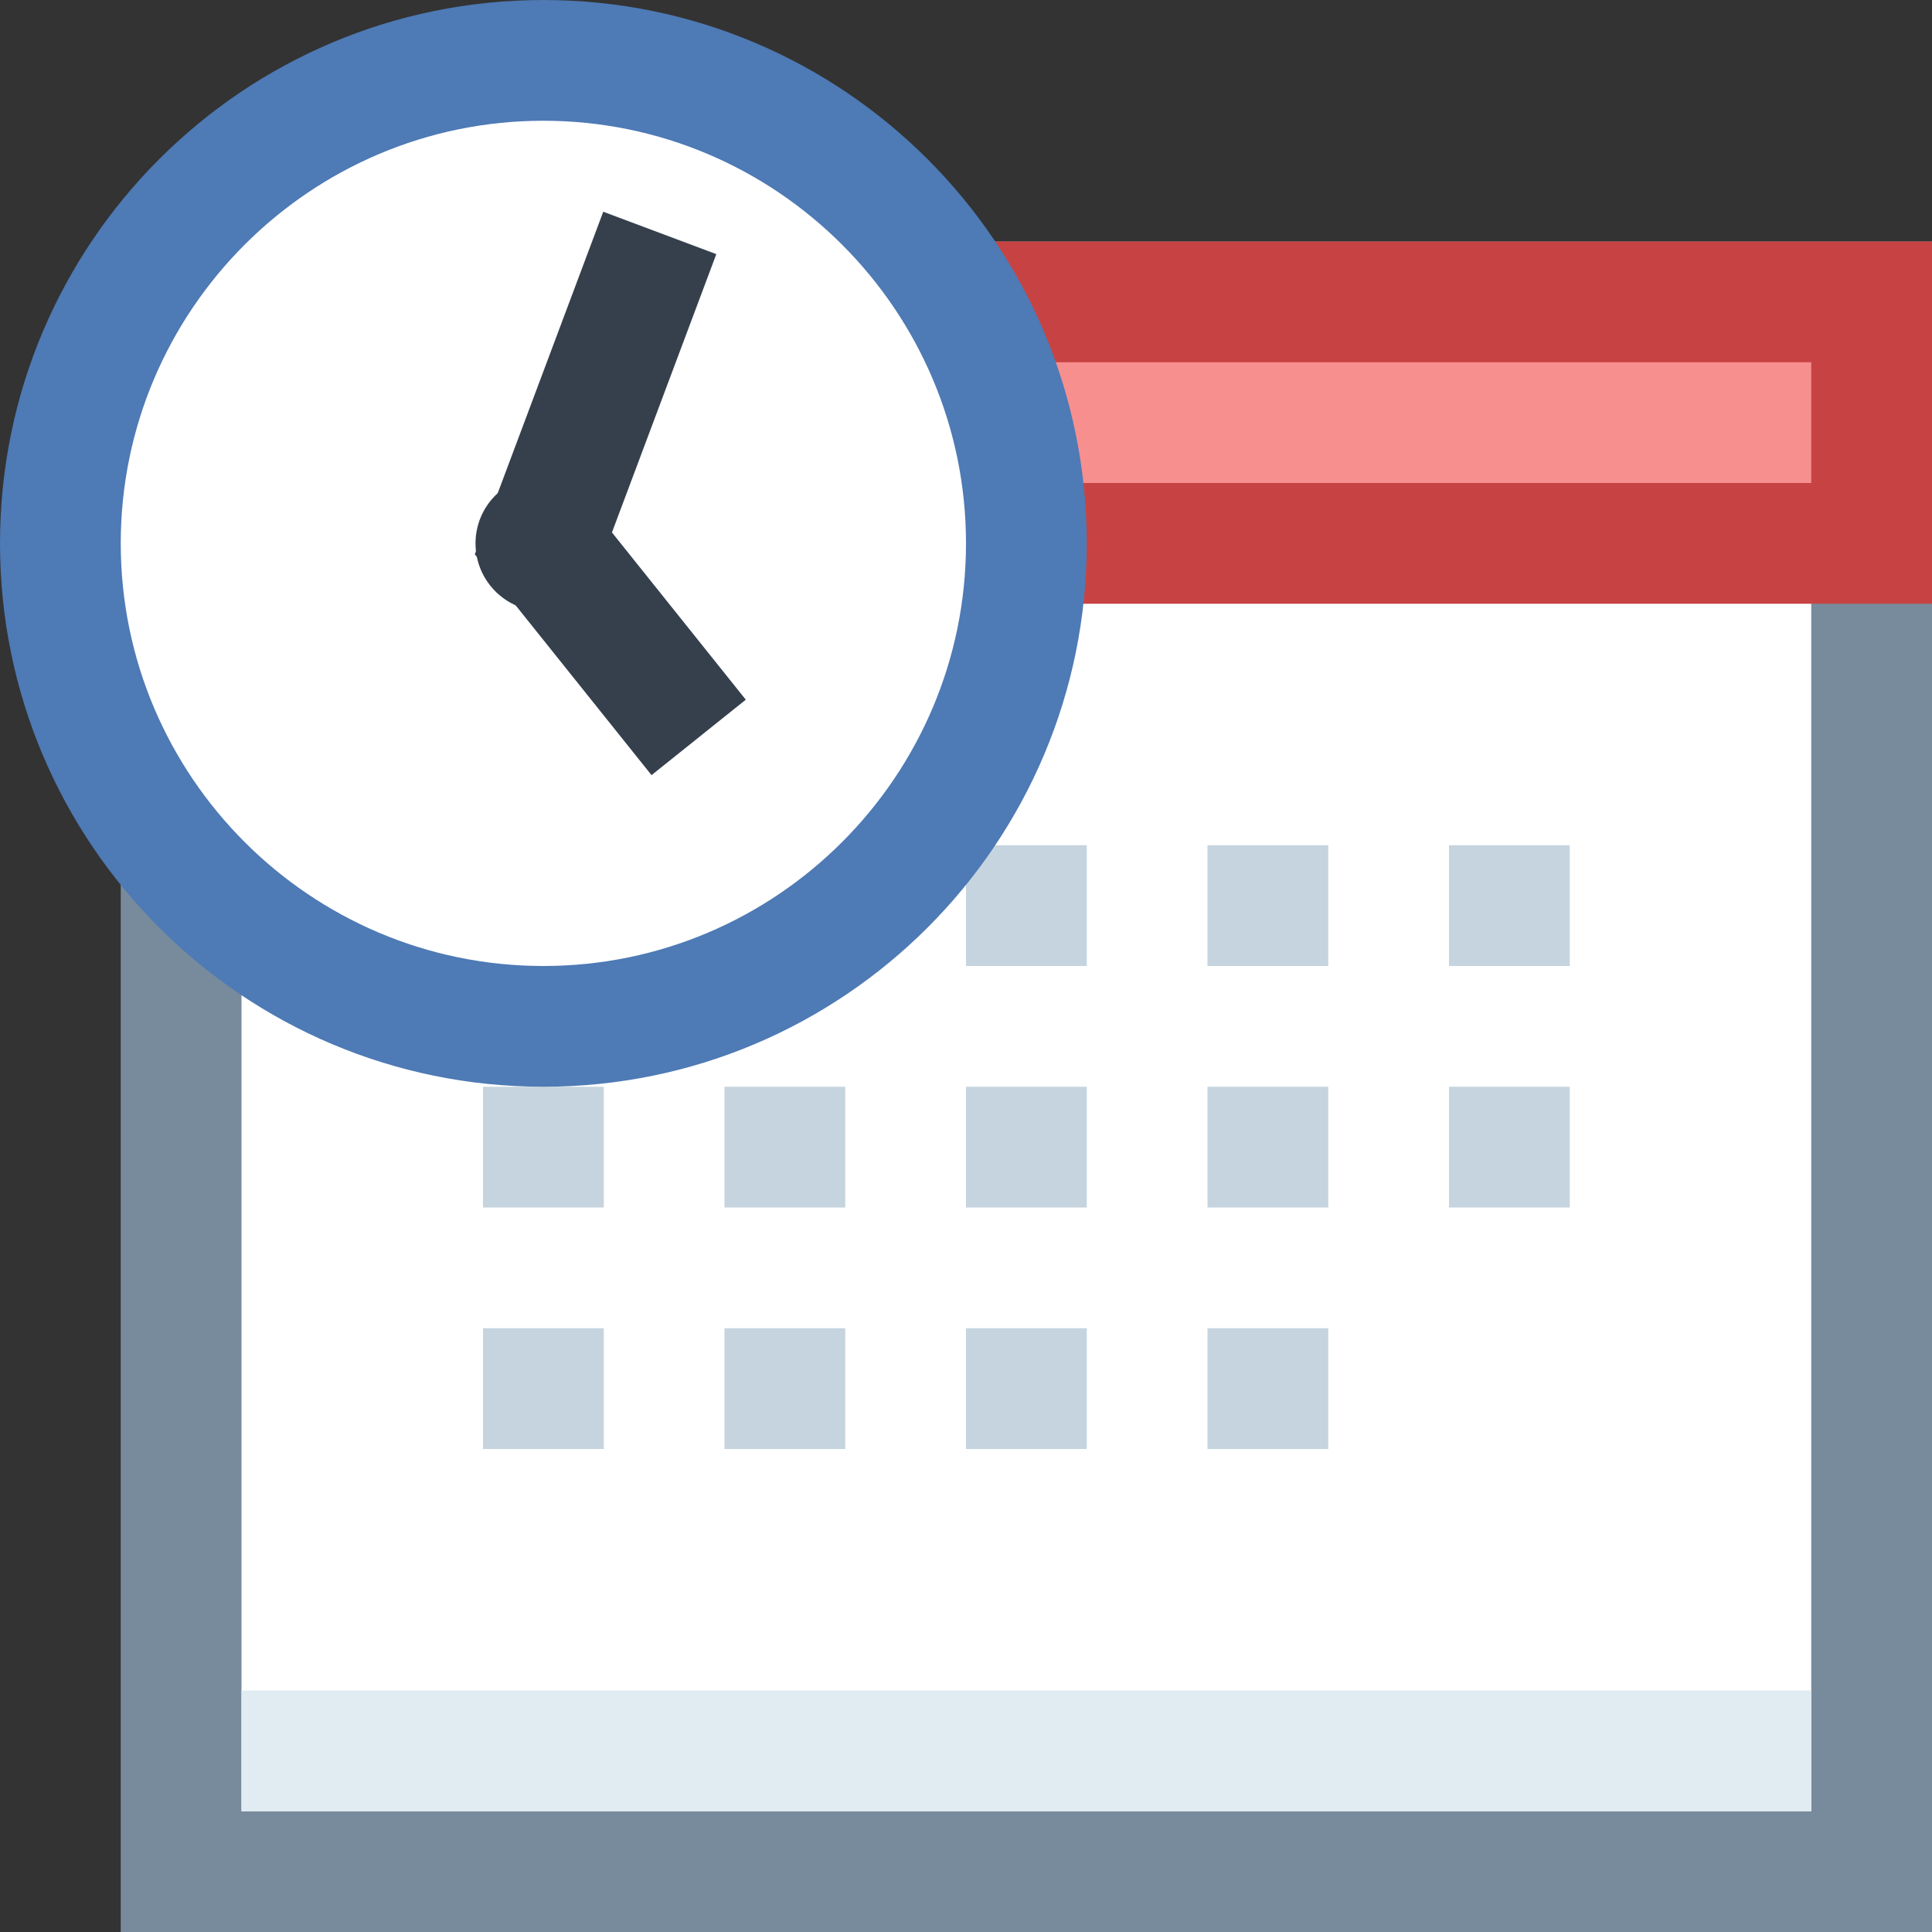 <?xml version="1.0" encoding="iso-8859-1"?><!-- Generator: Adobe Illustrator 19.2.1, SVG Export Plug-In . SVG Version: 6.00 Build 0)  --><svg xmlns="http://www.w3.org/2000/svg" xmlns:xlink="http://www.w3.org/1999/xlink" version="1.1" id="Layer_1" x="0px" y="0px" viewBox="0 0 16 16" style="enable-background:new 0 0 16 16;" xml:space="preserve" width="16" height="16">
<rect x="0" y="0" width="16" height="16" fill="#333333" stroke="none"/>
<g>
	<rect x="1.5" y="2.5" style="fill:#FFFFFF;" width="14" height="13"/>
	<g>
		<path style="fill:#788B9C;" d="M15,3v12H2V3H15 M16,2H1v14h15V2L16,2z"/>
	</g>
</g>
<rect x="2" y="14" style="fill:#E1EBF2;" width="13" height="1"/>
<rect x="6" y="7" style="fill:#C5D4DE;" width="1" height="1"/>
<rect x="8" y="7" style="fill:#C5D4DE;" width="1" height="1"/>
<rect x="10" y="7" style="fill:#C5D4DE;" width="1" height="1"/>
<rect x="12" y="7" style="fill:#C5D4DE;" width="1" height="1"/>
<rect x="4" y="9" style="fill:#C5D4DE;" width="1" height="1"/>
<rect x="6" y="9" style="fill:#C5D4DE;" width="1" height="1"/>
<rect x="8" y="9" style="fill:#C5D4DE;" width="1" height="1"/>
<rect x="10" y="9" style="fill:#C5D4DE;" width="1" height="1"/>
<rect x="12" y="9" style="fill:#C5D4DE;" width="1" height="1"/>
<rect x="4" y="11" style="fill:#C5D4DE;" width="1" height="1"/>
<rect x="6" y="11" style="fill:#C5D4DE;" width="1" height="1"/>
<rect x="8" y="11" style="fill:#C5D4DE;" width="1" height="1"/>
<rect x="10" y="11" style="fill:#C5D4DE;" width="1" height="1"/>
<g>
	<rect x="1.5" y="2.5" style="fill:#F78F8F;" width="14" height="2"/>
	<g>
		<path style="fill:#C74343;" d="M15,3v1H2V3H15 M16,2H1v3h15V2L16,2z"/>
	</g>
</g>
<g>
	<circle style="fill:#FFFFFF;" cx="4.5" cy="4.5" r="4"/>
	<g>
		<path style="fill:#4E7AB5;" d="M4.5,1C6.43,1,8,2.57,8,4.5S6.43,8,4.5,8S1,6.43,1,4.5S2.57,1,4.5,1 M4.5,0C2.015,0,0,2.015,0,4.5    S2.015,9,4.5,9S9,6.985,9,4.5S6.985,0,4.5,0L4.5,0z"/>
	</g>
</g>
<circle style="fill:#36404D;" cx="4.5" cy="4.5" r="0.562"/>
<polyline style="fill:none;stroke:#36404D;stroke-miterlimit:10;" points="5.786,6.107 4.5,4.5 5.464,1.929 "/>
</svg>